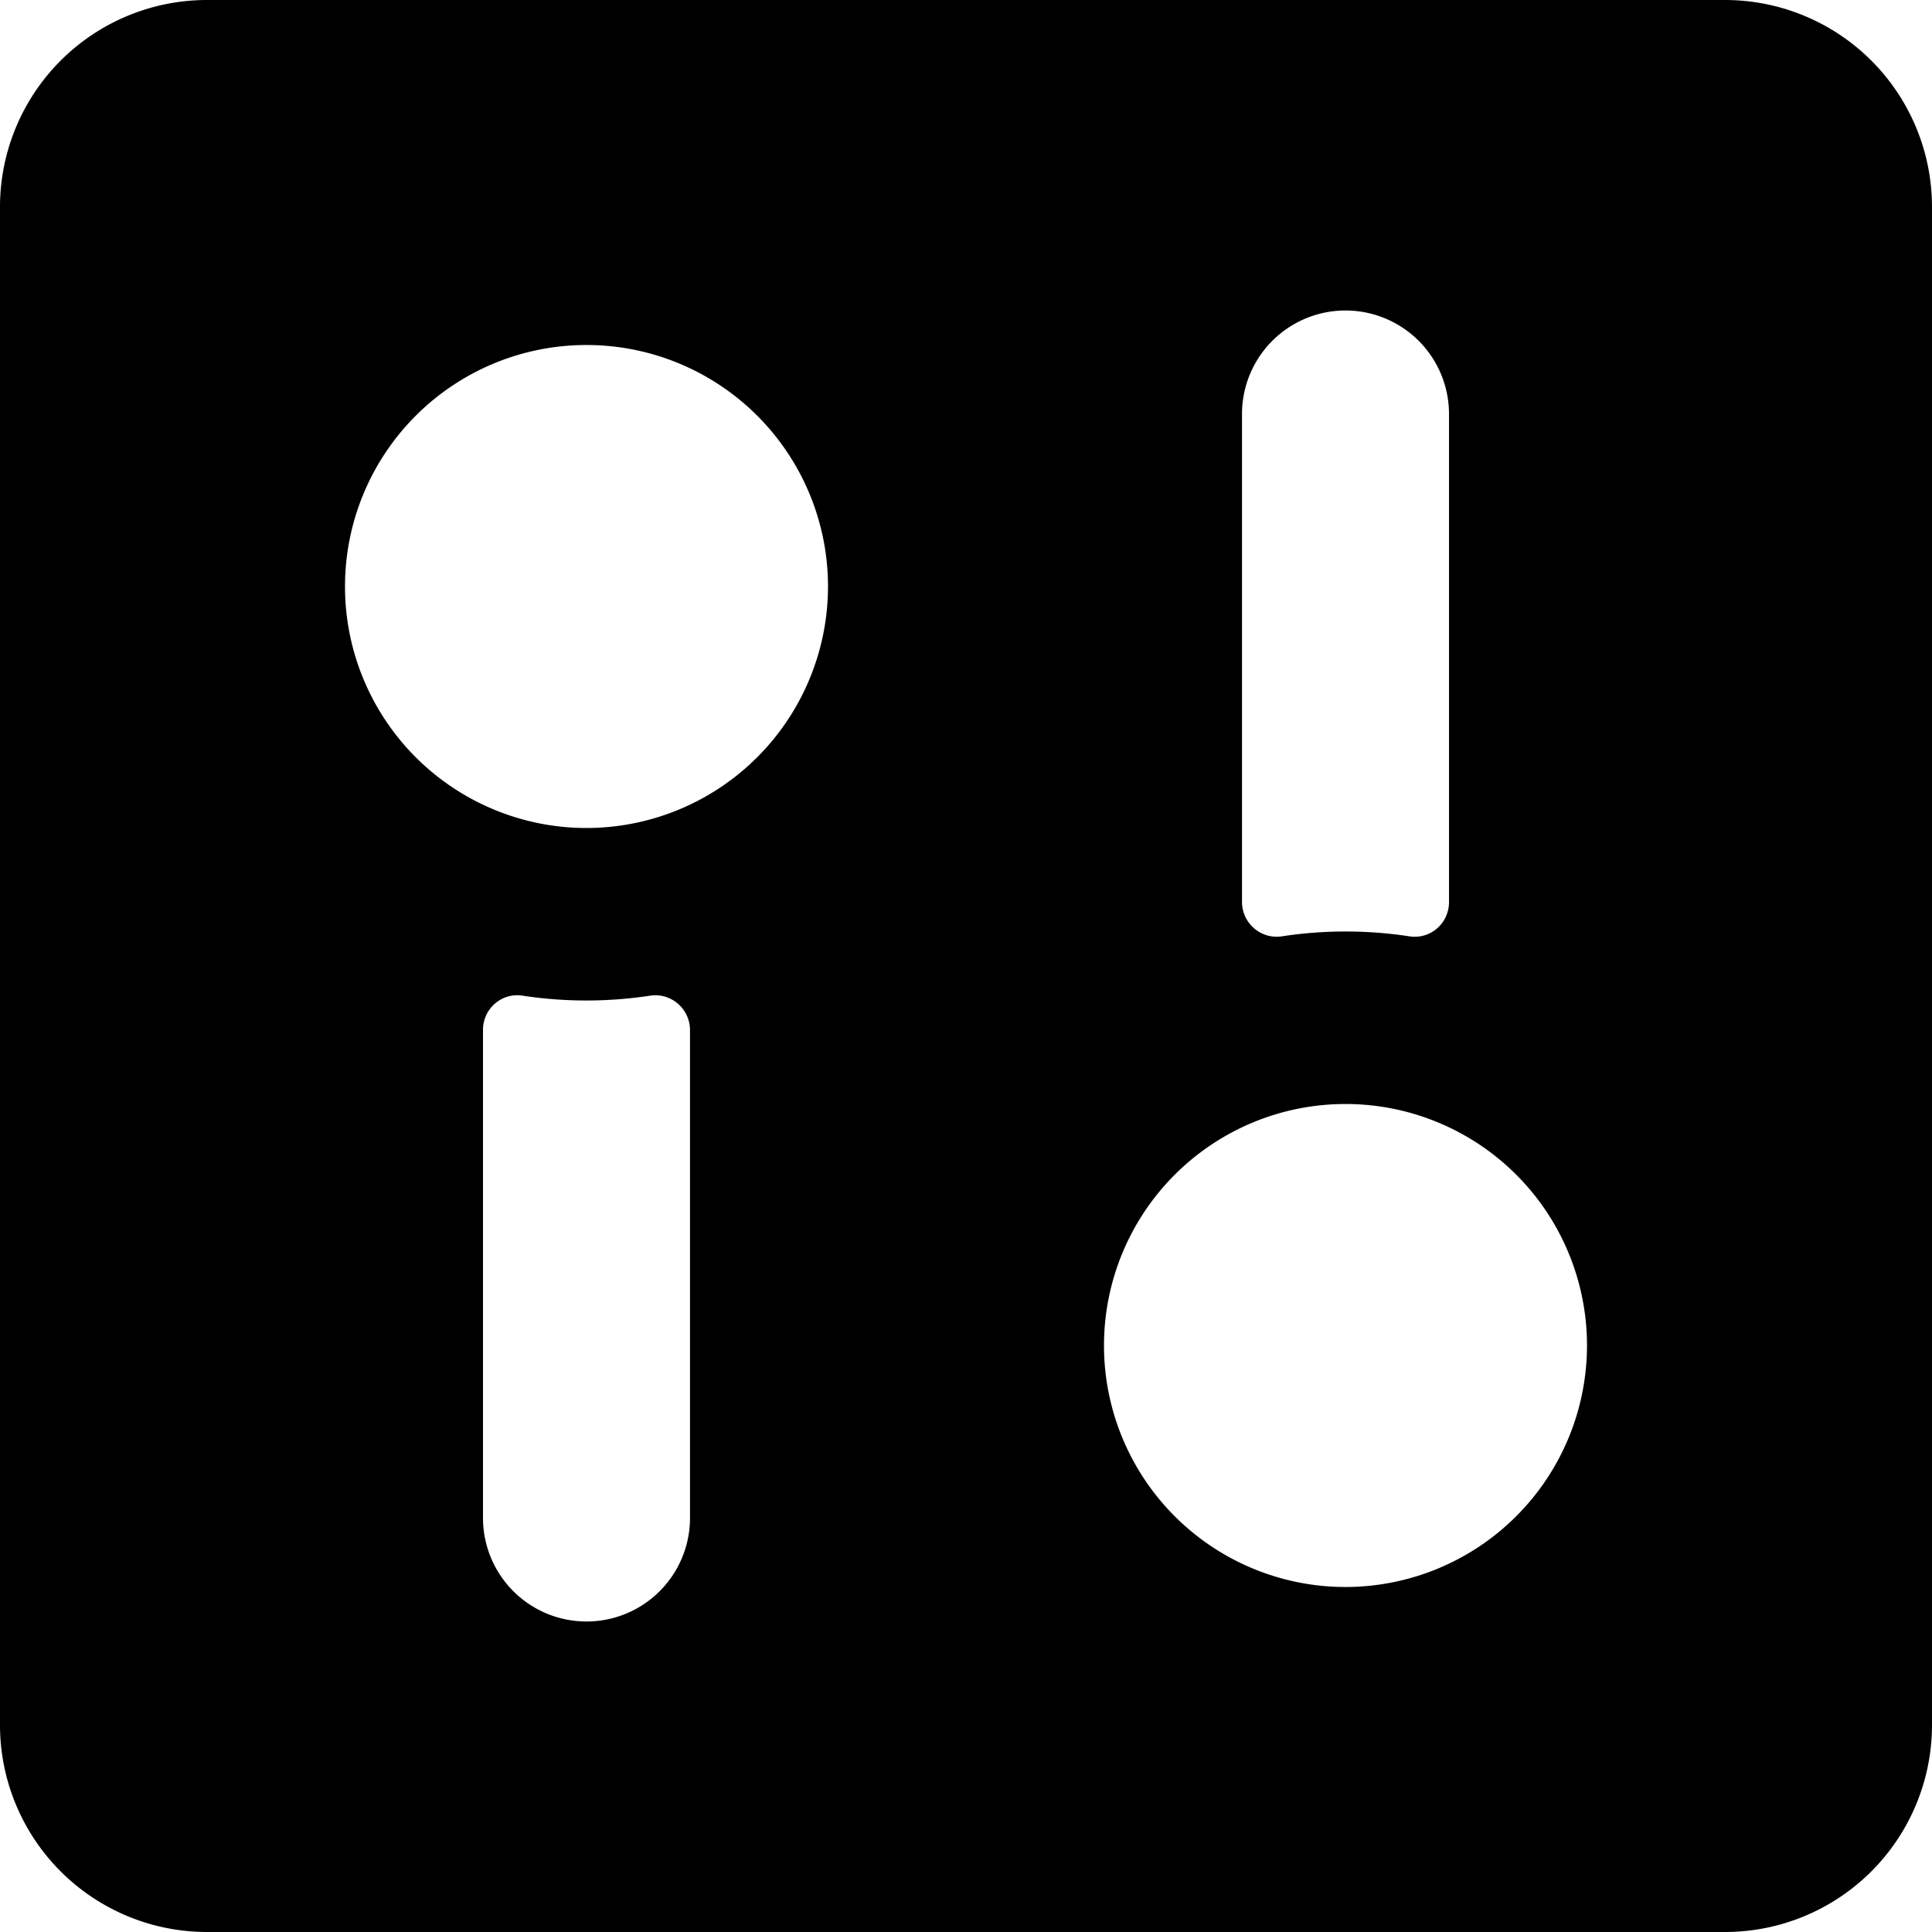 <svg xmlns="http://www.w3.org/2000/svg" viewBox="0 0 14 14">
  <path d="M12.5,0H1.5A1.5,1.5,0,0,0,0,1.5v11A1.5,1.5,0,0,0,1.5,14h11A1.5,1.5,0,0,0,14,12.5V1.5A1.5,1.5,0,0,0,12.5,0ZM9,3a.75.75,0,0,1,1.5,0V6.538a.251.251,0,0,1-.087.19.246.246,0,0,1-.2.057,3.067,3.067,0,0,0-.924,0,.249.249,0,0,1-.2-.057A.252.252,0,0,1,9,6.538ZM5,11a.75.75,0,0,1-1.5,0V7.462a.251.251,0,0,1,.087-.19.246.246,0,0,1,.2-.057,3.067,3.067,0,0,0,.924,0,.249.249,0,0,1,.2.057A.252.252,0,0,1,5,7.462ZM4.25,6A1.75,1.75,0,1,1,6,4.25,1.751,1.751,0,0,1,4.25,6Zm5.5,5.5A1.75,1.75,0,1,1,11.5,9.75,1.751,1.751,0,0,1,9.75,11.5Z" style="fill: #000001"/>
</svg>
